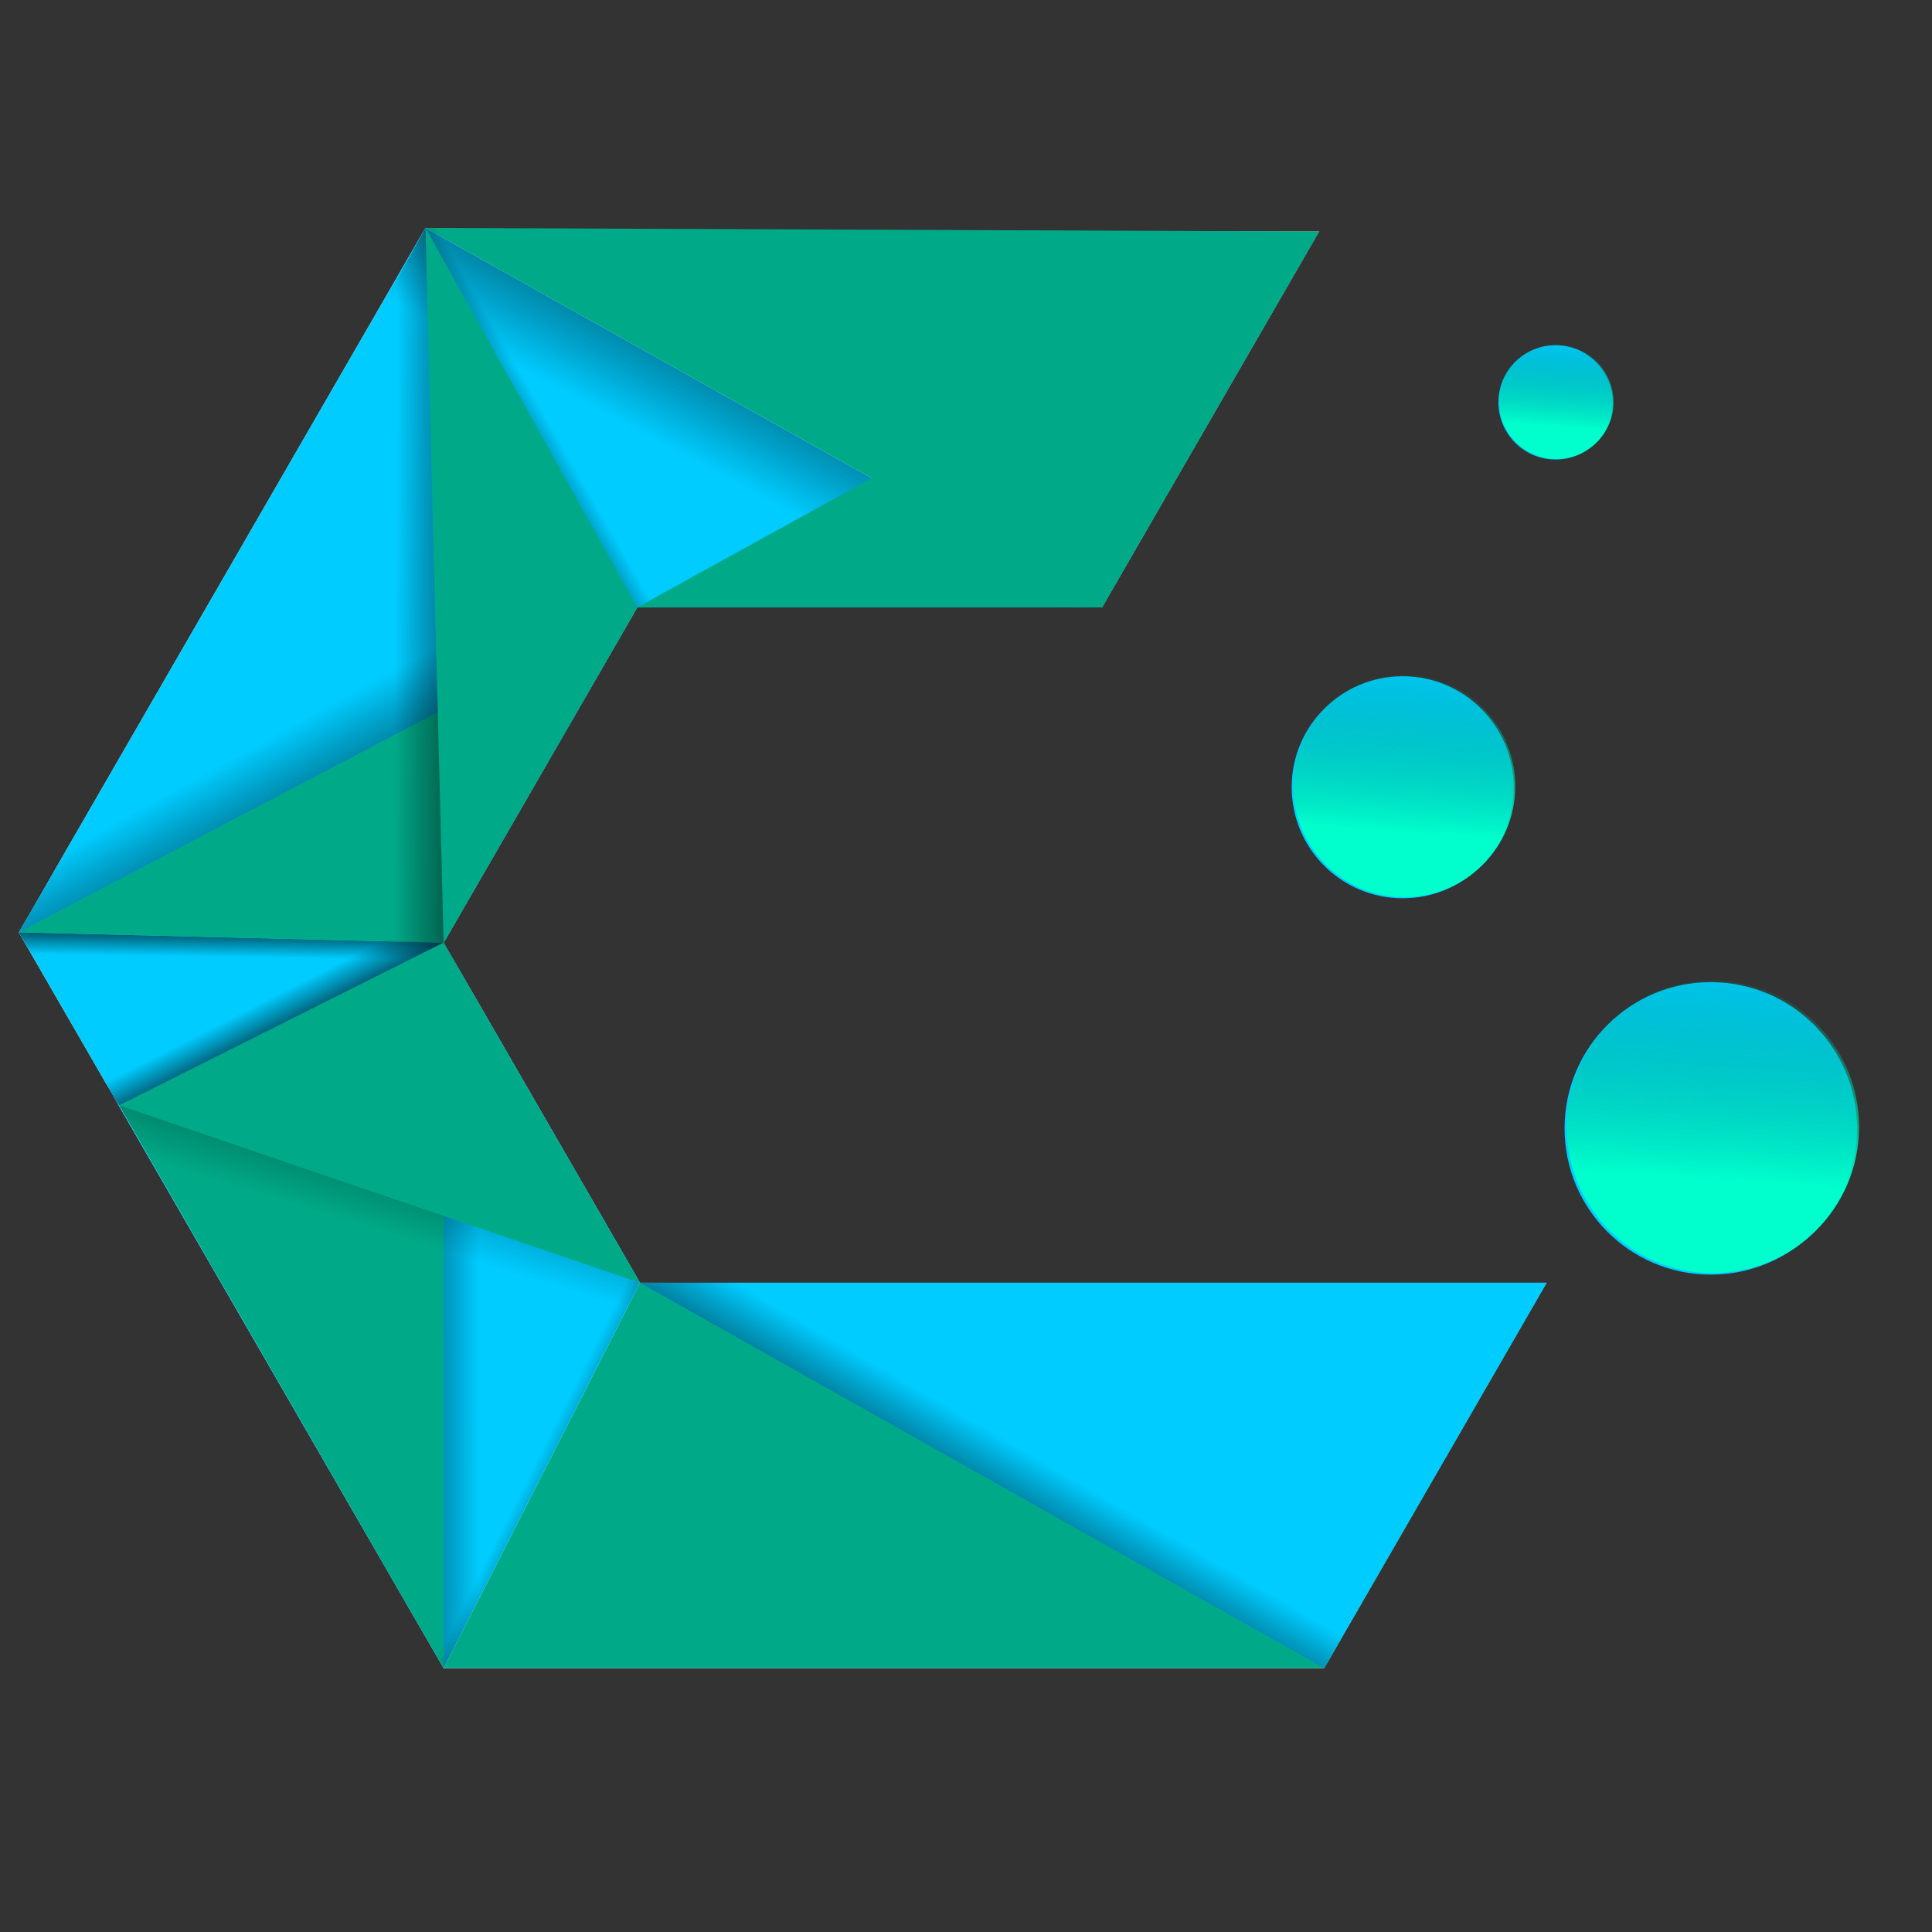 <?xml version="1.0" encoding="UTF-8" standalone="no"?>
<!-- Created with Inkscape (http://www.inkscape.org/) -->

<svg
   width="128.0px"
   height="128.0px"
   viewBox="0 0 128.0 128.0"
   version="1.1"
   id="SVGRoot"
   sodipodi:docname="CachyLogoTrnsprnt_BG_Original.svg"
   inkscape:version="1.1 (c4e8f9ed74, 2021-05-24)"
   inkscape:export-filename="/run/media/ddh4r4m/Fasty/backupofarch/Documents/LOGO/exports/CachyLogoDark512.png"
   inkscape:export-xdpi="384"
   inkscape:export-ydpi="384"
   xmlns:inkscape="http://www.inkscape.org/namespaces/inkscape"
   xmlns:sodipodi="http://sodipodi.sourceforge.net/DTD/sodipodi-0.dtd"
   xmlns:xlink="http://www.w3.org/1999/xlink"
   xmlns="http://www.w3.org/2000/svg"
   xmlns:svg="http://www.w3.org/2000/svg">
  <rect x="0" y="0" width="128.0" height="128.0" fill="#333333" stroke="none"/>
  <sodipodi:namedview
     id="namedview1185"
     pagecolor="#ffffff"
     bordercolor="#666666"
     borderopacity="1.0"
     inkscape:pageshadow="2"
     inkscape:pageopacity="0.0"
     inkscape:pagecheckerboard="0"
     inkscape:document-units="px"
     showgrid="true"
     inkscape:zoom="0.93130051"
     inkscape:cx="-17.180276"
     inkscape:cy="23.085996"
     inkscape:window-width="1366"
     inkscape:window-height="711"
     inkscape:window-x="0"
     inkscape:window-y="0"
     inkscape:window-maximized="1"
     inkscape:current-layer="layer1">
    <inkscape:grid
       type="xygrid"
       id="grid1248" />
  </sodipodi:namedview>
  <defs
     id="defs1180">
    <linearGradient
       inkscape:collect="always"
       xlink:href="#linearGradient937"
       id="linearGradient939"
       x1="237.186"
       y1="296.2"
       x2="237.072"
       y2="304.08"
       gradientUnits="userSpaceOnUse"
       gradientTransform="matrix(0.305,0,0,0.305,-57.296,-29.334)" />
    <linearGradient
       inkscape:collect="always"
       id="linearGradient937">
      <stop
         style="stop-color:#001313;stop-opacity:1;"
         offset="0"
         id="stop933" />
      <stop
         style="stop-color:#001313;stop-opacity:0;"
         offset="1"
         id="stop935" />
    </linearGradient>
    <linearGradient
       inkscape:collect="always"
       xlink:href="#linearGradient4353"
       id="linearGradient5185"
       x1="994.809"
       y1="1533.278"
       x2="982.344"
       y2="1556.765"
       gradientUnits="userSpaceOnUse"
       gradientTransform="matrix(0.572,0,0,0.572,-518.148,-861.126)" />
    <linearGradient
       inkscape:collect="always"
       id="linearGradient4353">
      <stop
         style="stop-color:#020202;stop-opacity:1;"
         offset="0"
         id="stop4349" />
      <stop
         style="stop-color:#020202;stop-opacity:0;"
         offset="1"
         id="stop4351" />
    </linearGradient>
    <linearGradient
       inkscape:collect="always"
       xlink:href="#linearGradient4353"
       id="linearGradient9102"
       x1="1022.515"
       y1="1582.428"
       x2="1018.597"
       y2="1575.638"
       gradientUnits="userSpaceOnUse"
       gradientTransform="matrix(0.588,0,0,0.558,-537.608,-849.534)" />
    <linearGradient
       inkscape:collect="always"
       xlink:href="#linearGradient4353"
       id="linearGradient11890"
       x1="940.433"
       y1="1612.467"
       x2="930.589"
       y2="1594.47"
       gradientUnits="userSpaceOnUse"
       gradientTransform="matrix(0.572,0,0,0.572,-518.148,-861.126)" />
    <linearGradient
       inkscape:collect="always"
       xlink:href="#linearGradient4353"
       id="linearGradient11670"
       x1="965.605"
       y1="1571.427"
       x2="951.661"
       y2="1571.345"
       gradientUnits="userSpaceOnUse"
       gradientTransform="matrix(0.572,0,0,0.572,-518.148,-861.126)" />
    <linearGradient
       inkscape:collect="always"
       xlink:href="#linearGradient4353"
       id="linearGradient13770"
       x1="946.234"
       y1="1655.864"
       x2="961.373"
       y2="1655.846"
       gradientUnits="userSpaceOnUse"
       gradientTransform="matrix(0.572,0,0,0.572,-518.148,-861.126)" />
    <linearGradient
       inkscape:collect="always"
       xlink:href="#linearGradient937"
       id="linearGradient2816"
       x1="366.154"
       y1="427.324"
       x2="350.922"
       y2="419.642"
       gradientUnits="userSpaceOnUse"
       gradientTransform="matrix(0.305,0,0,0.305,-73.14,-28.004)" />
    <linearGradient
       inkscape:collect="always"
       xlink:href="#linearGradient4353"
       id="linearGradient12421"
       x1="936.335"
       y1="1628.774"
       x2="933.378"
       y2="1622.977"
       gradientUnits="userSpaceOnUse"
       gradientTransform="matrix(0.572,0,0,0.572,-518.148,-861.126)" />
    <linearGradient
       inkscape:collect="always"
       xlink:href="#linearGradient4353"
       id="linearGradient13391"
       x1="950.33"
       y1="1618.617"
       x2="941.971"
       y2="1645.767"
       gradientUnits="userSpaceOnUse"
       gradientTransform="matrix(0.572,0,0,0.572,-518.148,-861.126)" />
    <linearGradient
       inkscape:collect="always"
       xlink:href="#linearGradient4353"
       id="linearGradient13599"
       x1="1008.201"
       y1="1681.329"
       x2="1015.731"
       y2="1668.374"
       gradientUnits="userSpaceOnUse"
       gradientTransform="matrix(0.572,0,0,0.572,-518.148,-861.126)" />
    <linearGradient
       inkscape:collect="always"
       xlink:href="#linearGradient18299"
       id="linearGradient18175"
       x1="1148.342"
       y1="1585.508"
       x2="1145.437"
       y2="1629.975"
       gradientUnits="userSpaceOnUse"
       gradientTransform="matrix(0.35,0,0,0.35,-282.868,-491.668)" />
    <linearGradient
       inkscape:collect="always"
       id="linearGradient18299">
      <stop
         style="stop-color:#008066;stop-opacity:0"
         offset="0"
         id="stop18295" />
      <stop
         style="stop-color:#00ffcc;stop-opacity:1"
         offset="1"
         id="stop18297" />
    </linearGradient>
    <linearGradient
       inkscape:collect="always"
       xlink:href="#linearGradient18299"
       id="linearGradient18632"
       gradientUnits="userSpaceOnUse"
       gradientTransform="matrix(0.266,0,0,0.266,-211.152,-375.487)"
       x1="1148.342"
       y1="1585.508"
       x2="1145.437"
       y2="1629.975" />
    <linearGradient
       inkscape:collect="always"
       xlink:href="#linearGradient18299"
       id="linearGradient18659"
       gradientUnits="userSpaceOnUse"
       gradientTransform="matrix(0.137,0,0,0.137,-53.624,-195.034)"
       x1="1148.342"
       y1="1585.508"
       x2="1145.437"
       y2="1629.975" />
    <linearGradient
       inkscape:collect="always"
       xlink:href="#linearGradient937"
       id="linearGradient3254"
       x1="348.048"
       y1="194.78"
       x2="361.21"
       y2="187.235"
       gradientUnits="userSpaceOnUse"
       gradientTransform="matrix(0.305,0,0,0.305,-73.14,-28.004)" />
  </defs>
  <g
     inkscape:label="Layer 1"
     inkscape:groupmode="layer"
     id="layer1">
    <circle
       style="opacity:0;fill:#001313;fill-opacity:1;stroke-width:0.28"
       id="path3962"
       cx="64.51"
       cy="62.02"
       r="87.45" />
    <path
       style="fill:#ffffff;fill-opacity:1;stroke:none;stroke-width:0.151px;stroke-linecap:butt;stroke-linejoin:miter;stroke-opacity:1"
       d="M 30.609,15.339 H 87.389 L 73.015,40.235 H 42.223 L 29.392,62.458 42.401,84.99 h 60.064 L 87.727,110.519 H 29.39 L 1.245,61.77 28.19,15.1 Z"
       id="path3295-6-2-7-3" />
    <path
       style="fill:#00aa88;stroke:none;stroke-width:0.151px;stroke-linecap:butt;stroke-linejoin:miter;stroke-opacity:1"
       d="M 28.19,15.1 73.015,40.235 87.389,15.339 Z"
       id="path6337"
       sodipodi:nodetypes="cccc" />
    <path
       style="fill:#00aa88;stroke:none;stroke-width:0.151px;stroke-linecap:butt;stroke-linejoin:miter;stroke-opacity:1"
       d="m 42.401,84.99 -13.011,25.529 h 58.337 l 14.739,-25.529 z"
       id="path6372" />
    <path
       style="fill:#00ccff;stroke:none;stroke-width:0.151px;stroke-linecap:butt;stroke-linejoin:miter;stroke-opacity:1"
       d="M 28.19,15.1 73.015,40.235 H 42.223 L 29.392,62.458 42.401,84.99 29.39,110.519 1.245,61.77 28.19,15.1"
       id="path6473" />
    <path
       style="fill:url(#linearGradient939);fill-opacity:1;stroke:none;stroke-width:0.305px;stroke-linecap:butt;stroke-linejoin:miter;stroke-opacity:1"
       d="m 1.245,61.77 28.147,0.688 0.787,1.349 -28.05,-0.565 z"
       id="path931" />
    <path
       style="fill:url(#linearGradient5185);fill-opacity:1;stroke:none;stroke-width:0.151px;stroke-linecap:butt;stroke-linejoin:miter;stroke-opacity:1"
       d="M 73.015,40.235 28.19,15.1 24.781,21.248 58.762,40.092 Z"
       id="path5111" />
    <path
       style="fill:url(#linearGradient9102);fill-opacity:1;stroke:none;stroke-width:0.151px;stroke-linecap:butt;stroke-linejoin:miter;stroke-opacity:1"
       d="M 42,40 87.658,14.215 72.902,38.465 Z"
       id="path8399-8"
       sodipodi:nodetypes="cccc" />
    <path
       style="fill:#00aa88;fill-opacity:1;stroke:none;stroke-width:0.151px;stroke-linecap:butt;stroke-linejoin:miter;stroke-opacity:1"
       d="M 42.223,40.235 87.389,15.339 73.015,40.235 Z"
       id="path8399" />
    <path
       style="fill:#00aa88;stroke:none;stroke-width:0.151px;stroke-linecap:butt;stroke-linejoin:miter;stroke-opacity:1"
       d="M 1.245,61.77 42.223,40.235 29.392,62.458 Z"
       id="path8568" />
    <path
       style="fill:url(#linearGradient11890);fill-opacity:1;stroke:none;stroke-width:0.151px;stroke-linecap:butt;stroke-linejoin:miter;stroke-opacity:1"
       d="M 1.245,61.77 42.223,40.235 39.454,35.904 4.139,56.376 Z"
       id="path11882" />
    <path
       style="fill:#00aa88;fill-opacity:1;stroke:none;stroke-width:0.151px;stroke-linecap:butt;stroke-linejoin:miter;stroke-opacity:1"
       d="M 42.223,40.235 28.19,15.1 29.392,62.458 Z"
       id="path8467" />
    <path
       style="fill:#00ccff;fill-opacity:1;stroke:none;stroke-width:0.151px;stroke-linecap:butt;stroke-linejoin:miter;stroke-opacity:1"
       d="m 42.401,84.99 45.325,25.529 14.739,-25.529 z"
       id="path8916" />
    <path
       style="fill:url(#linearGradient11670);fill-opacity:1;stroke:none;stroke-width:0.151px;stroke-linecap:butt;stroke-linejoin:miter;stroke-opacity:1"
       d="m 28.19,15.1 -3.409,6.148 0.327,41.008 4.284,0.201 z"
       id="path11629" />
    <path
       style="fill:#00aa88;fill-opacity:1;stroke:none;stroke-width:0.151px;stroke-linecap:butt;stroke-linejoin:miter;stroke-opacity:1"
       d="m 29.392,62.458 -21.489,10.776 21.487,37.285 z"
       id="path12053" />
    <path
       style="fill:url(#linearGradient13770);fill-opacity:1;stroke:none;stroke-width:0.151px;stroke-linecap:butt;stroke-linejoin:miter;stroke-opacity:1"
       d="m 29.392,62.458 v 48.061 l 5.265,-10.276 0.407,-28.173 z"
       id="path13729" />
    <path
       style="fill:url(#linearGradient2816);fill-opacity:1;stroke:none;stroke-width:0.305px;stroke-linecap:butt;stroke-linejoin:miter;stroke-opacity:1"
       d="m 29.39,110.519 -2.027,-3.649 13.056,-25.215 1.982,3.335 z"
       id="path2775" />
    <path
       style="fill:url(#linearGradient12421);fill-opacity:1;stroke:none;stroke-width:0.151px;stroke-linecap:butt;stroke-linejoin:miter;stroke-opacity:1"
       d="M 7.903,73.234 29.392,62.458 25.108,62.256 6.463,71.164 Z"
       id="path12347" />
    <path
       style="fill:#00aa88;fill-opacity:1;stroke:none;stroke-width:0.151px;stroke-linecap:butt;stroke-linejoin:miter;stroke-opacity:1"
       d="M 7.903,73.234 42.401,84.99 29.392,62.458 Z"
       id="path13027" />
    <path
       style="fill:url(#linearGradient13391);fill-opacity:1;stroke:none;stroke-width:0.151px;stroke-linecap:butt;stroke-linejoin:miter;stroke-opacity:1"
       d="M 42.401,84.99 7.903,73.234 11.649,79.702 40,90 Z"
       id="path13350" />
    <path
       style="fill:url(#linearGradient13599);fill-opacity:1;stroke:none;stroke-width:0.151px;stroke-linecap:butt;stroke-linejoin:miter;stroke-opacity:1"
       d="m 42.401,84.99 45.325,25.529 5.432,-9.669 -29.172,-16.109 z"
       id="path13525" />
    <g
       id="g1534"
       transform="translate(-4.606,-0.682)">
      <circle
         style="fill:#00ccff;fill-opacity:1;stroke:none;stroke-width:0.093;stroke-opacity:1"
         id="path14992-9"
         cx="117.952"
         cy="75.441"
         r="9.689" />
      <circle
         style="fill:url(#linearGradient18175);fill-opacity:1;stroke:none;stroke-width:0.093;stroke-opacity:1"
         id="path14992-9-0"
         cx="118.085"
         cy="75.341"
         r="9.689" />
    </g>
    <g
       id="g1538"
       transform="translate(-0.204,-2.886)">
      <circle
         style="fill:#00ccff;fill-opacity:1;stroke:none;stroke-width:0.07;stroke-opacity:1"
         id="path14992-9-7"
         cx="93.138"
         cy="55.045"
         r="7.356" />
      <circle
         style="fill:url(#linearGradient18632);fill-opacity:1;stroke:none;stroke-width:0.07;stroke-opacity:1"
         id="path14992-9-0-5"
         cx="93.239"
         cy="54.969"
         r="7.356" />
    </g>
    <g
       id="g1542">
      <circle
         style="fill:#00ccff;fill-opacity:1;stroke:none;stroke-width:0.036;stroke-opacity:1"
         id="path14992-9-28"
         cx="103.062"
         cy="26.657"
         r="3.788" />
      <circle
         style="fill:url(#linearGradient18659);fill-opacity:1;stroke:none;stroke-width:0.036;stroke-opacity:1"
         id="path14992-9-0-9"
         cx="103.114"
         cy="26.618"
         r="3.788" />
    </g>
    <path
       style="fill:url(#linearGradient3254);fill-opacity:1;stroke:none;stroke-width:0.305px;stroke-linecap:butt;stroke-linejoin:miter;stroke-opacity:1"
       d="M 42.223,40.235 28.19,15.1 31.765,15.049 44.955,38.539 Z"
       id="path3180" />
  </g>
</svg>
